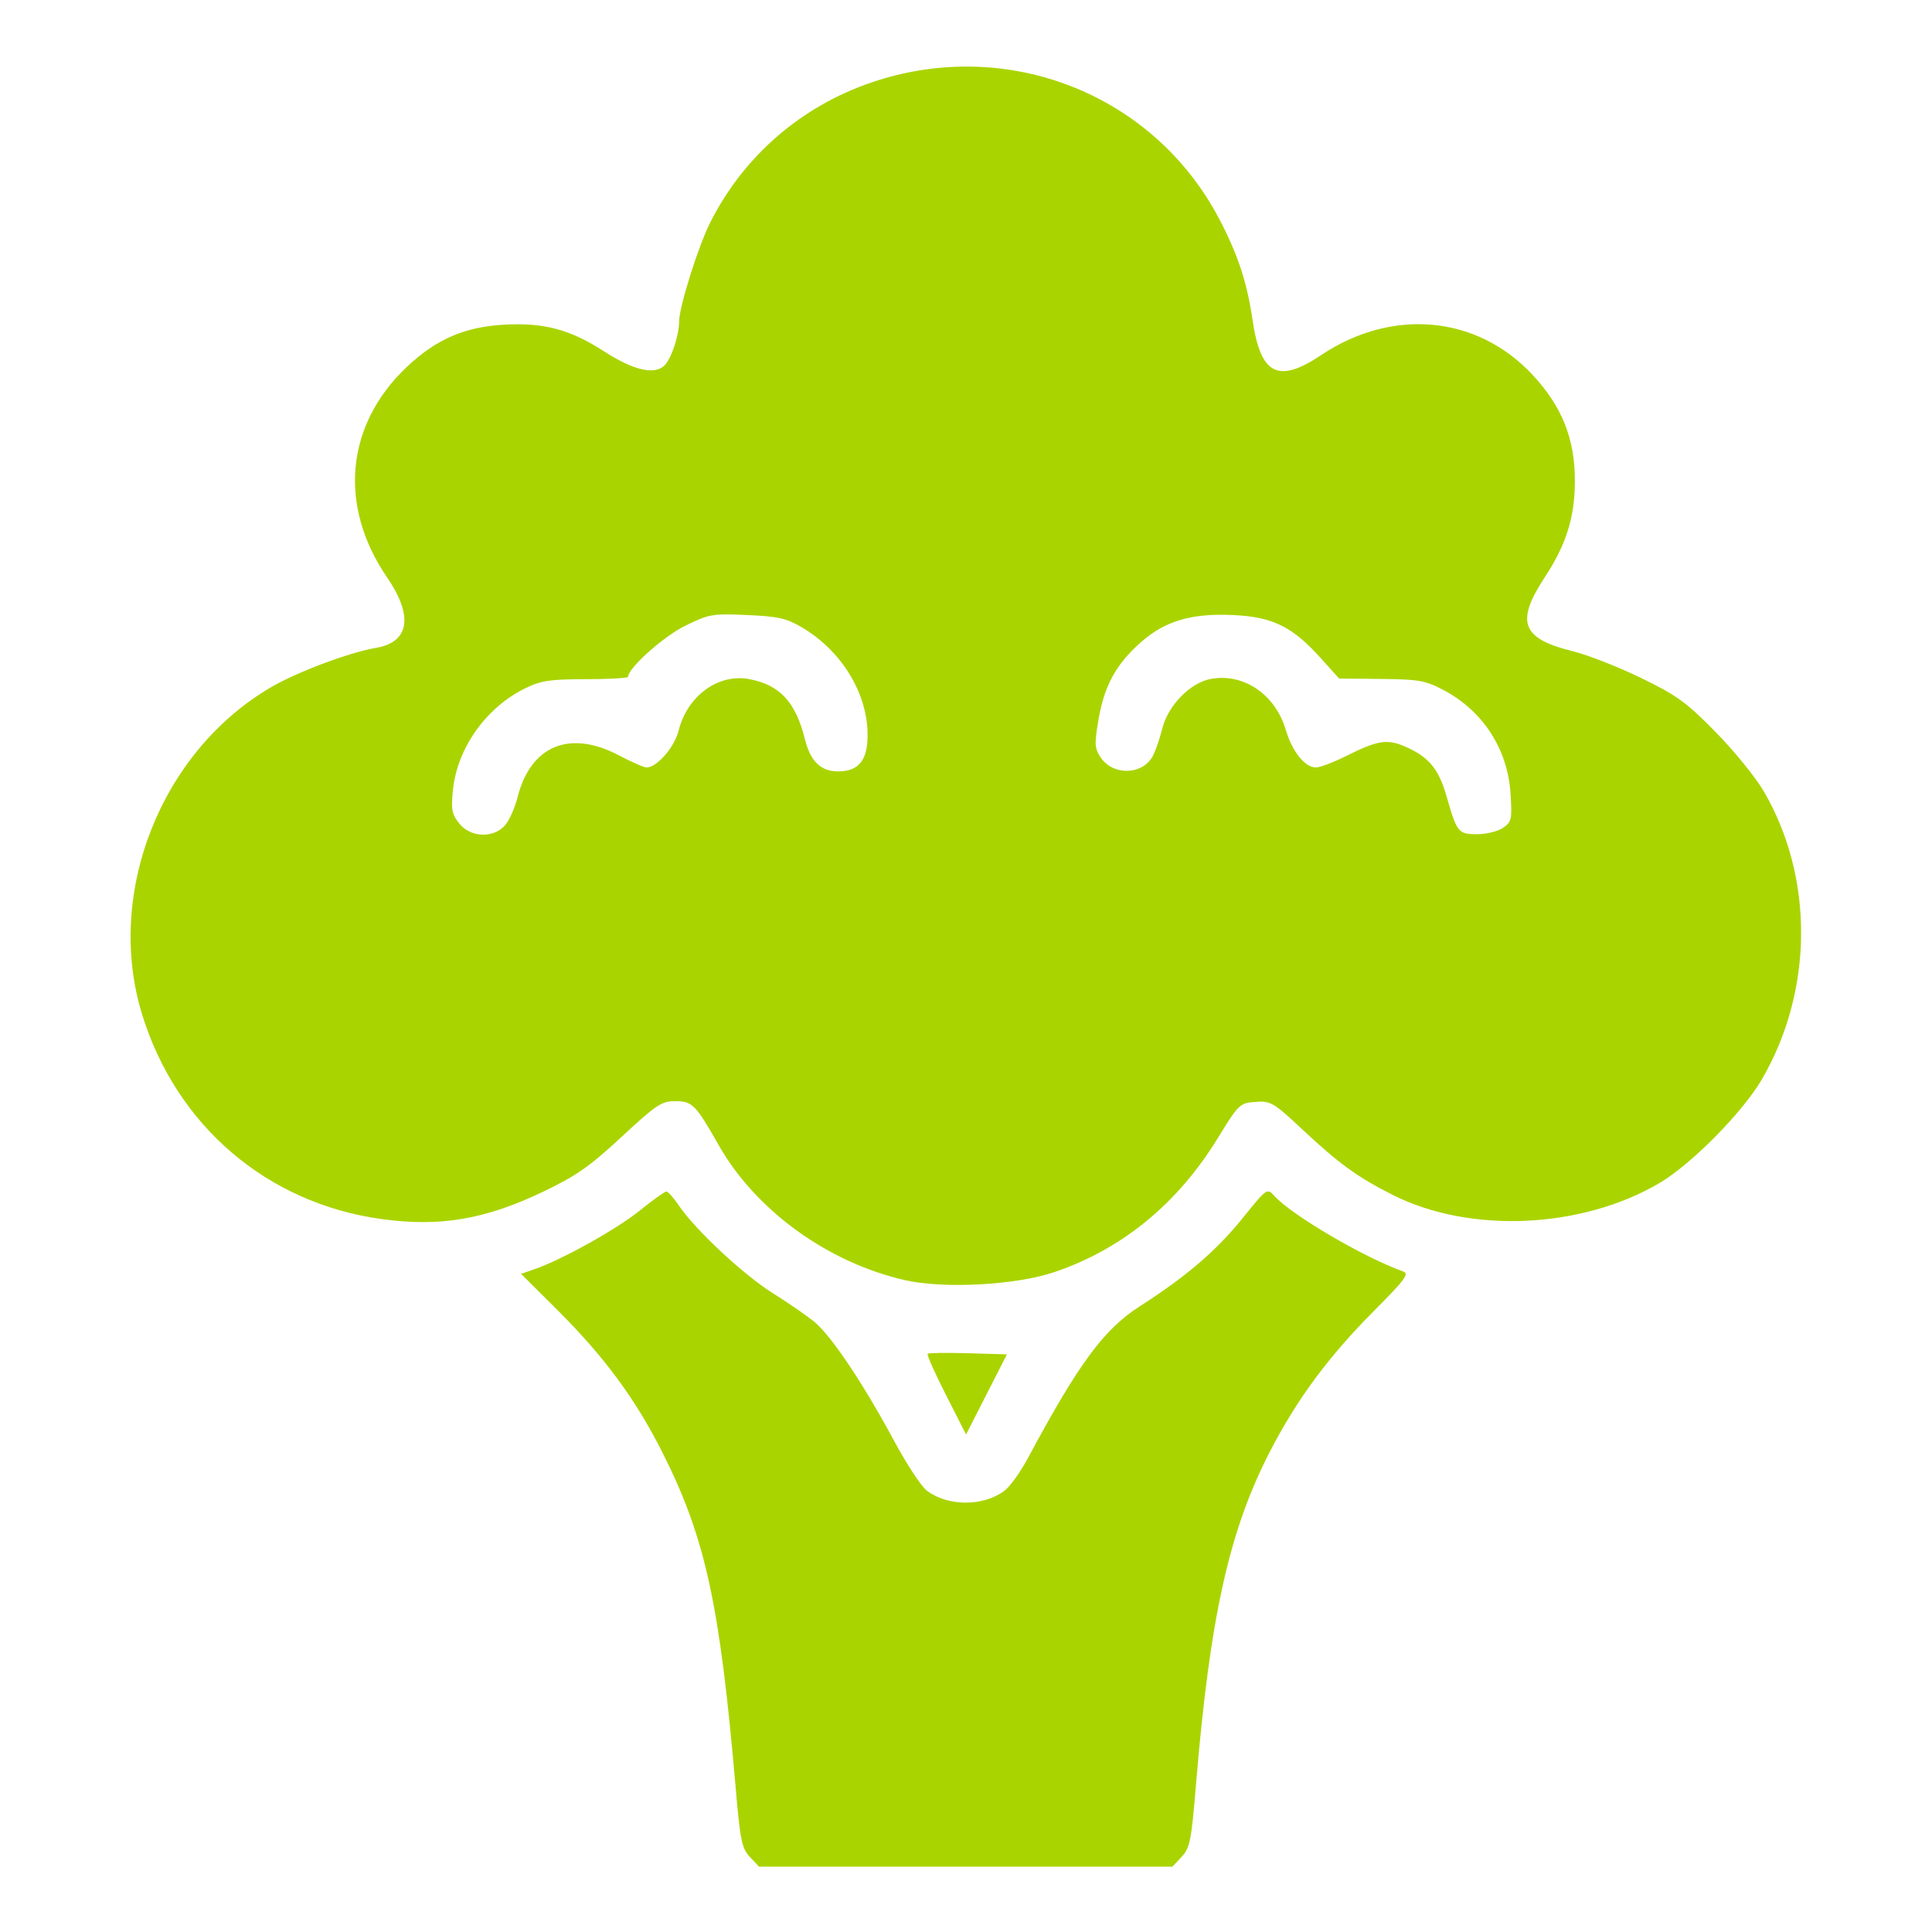 <?xml version="1.0" encoding="UTF-8" standalone="no"?>
<!-- Created with Inkscape (http://www.inkscape.org/) -->

<svg
   version="1.1"
   id="svg1"
   width="512"
   height="512"
   viewBox="0 0 512 512"
   sodipodi:docname="broccoli-filled.svg"
   inkscape:version="1.3 (0e150ed6c4, 2023-07-21)"
   xmlns:inkscape="http://www.inkscape.org/namespaces/inkscape"
   xmlns:sodipodi="http://sodipodi.sourceforge.net/DTD/sodipodi-0.dtd"
   xmlns="http://www.w3.org/2000/svg"
   xmlns:svg="http://www.w3.org/2000/svg">
  <defs
     id="defs1" />
  <sodipodi:namedview
     id="namedview1"
     pagecolor="#ffffff"
     bordercolor="#000000"
     borderopacity="0.25"
     inkscape:showpageshadow="2"
     inkscape:pageopacity="0.0"
     inkscape:pagecheckerboard="0"
     inkscape:deskcolor="#d1d1d1"
     inkscape:zoom="0.96122328"
     inkscape:cx="226.79434"
     inkscape:cy="320.9452"
     inkscape:window-width="1350"
     inkscape:window-height="1237"
     inkscape:window-x="1011"
     inkscape:window-y="74"
     inkscape:window-maximized="0"
     inkscape:current-layer="svg1" />
  <path
     style="fill:#aad400;fill-opacity:1;stroke:none;stroke-width:1.04"
     d="m 198.732,492.11 c -2.153,-2.292 -2.566,-4.306 -3.786,-18.466 -4.168,-48.379 -7.986,-65.955 -19.182,-88.298 -7.262,-14.493 -15.506,-25.697 -28.215,-38.346 l -9.464,-9.419 3.521,-1.215 c 7.248,-2.5 21.731,-10.556 27.868,-15.502 3.494,-2.816 6.702,-5.116 7.128,-5.113 0.426,0.004 1.929,1.701 3.339,3.771 4.457,6.543 17.208,18.414 24.997,23.271 4.129,2.575 9.103,6.023 11.054,7.662 4.423,3.718 12.906,16.414 20.886,31.261 3.356,6.245 7.295,12.245 8.753,13.333 5.643,4.213 14.931,4.221 20.561,0.017 1.445,-1.079 4.242,-4.972 6.216,-8.652 13.466,-25.106 20.114,-34.13 29.643,-40.234 12.287,-7.871 20.263,-14.698 27.183,-23.269 6.528,-8.086 6.563,-8.11 8.491,-5.98 4.629,5.115 23.598,16.244 34.103,20.009 1.697,0.608 0.595,2.111 -7.561,10.304 -12.127,12.182 -20.41,23.341 -27.584,37.161 -10.928,21.052 -16.057,44.088 -19.748,88.693 -1.221,14.75 -1.6,16.649 -3.796,18.986 l -2.439,2.597 h -54.775 -54.775 z"
     id="path2" />
  <path
     style="fill:#aad400;fill-opacity:1;stroke:none;stroke-width:1.04"
     d="m 239.799,339.251 c -20.546,-4.7 -39.613,-18.559 -49.434,-35.931 -5.969,-10.559 -6.909,-11.504 -11.43,-11.504 -3.618,0 -5.021,0.934 -14.197,9.456 -8.389,7.79 -12.02,10.337 -20.618,14.458 -15.544,7.45 -27.486,9.482 -43.068,7.327 -30.287,-4.188 -54.301,-24.726 -63.394,-54.219 -9.866,-31.998 4.917,-69.577 34.1,-86.68 6.895,-4.041 20.893,-9.299 27.862,-10.465 8.879,-1.486 9.983,-8.406 2.975,-18.643 -13.009,-19.002 -11.005,-40.472 5.209,-55.806 7.789,-7.366 15.412,-10.658 25.976,-11.215 10.516,-0.555 17.37,1.305 26.46,7.18 7.656,4.948 13.266,6.228 15.874,3.62 1.814,-1.814 3.851,-7.968 3.861,-11.664 0.01,-3.81 5.082,-19.953 8.225,-26.18 8.898,-17.627 24.043,-30.771 42.808,-37.154 35.891,-12.207 74.66,3.011 92.069,36.139 4.959,9.436 7.393,16.81 8.858,26.828 2.127,14.544 6.777,16.935 18.142,9.331 18.848,-12.611 41.314,-10.56 55.971,5.11 7.878,8.422 11.314,16.979 11.314,28.175 0,9.585 -2.272,16.874 -7.958,25.53 -7.846,11.946 -6.193,16.288 7.484,19.665 3.879,0.958 11.958,4.122 17.954,7.031 9.519,4.619 12.026,6.433 19.766,14.301 4.876,4.956 10.632,12.035 12.793,15.73 13.402,22.926 13.199,52.925 -0.517,76.422 -5.056,8.661 -18.667,22.451 -27.027,27.382 -20.669,12.192 -50.264,13.523 -70.794,3.184 -9.182,-4.624 -14.213,-8.263 -23.742,-17.175 -7.88,-7.369 -8.554,-7.769 -12.608,-7.468 -4.181,0.31 -4.421,0.542 -10.036,9.681 -10.661,17.352 -25.402,29.41 -43.343,35.454 -10.191,3.433 -29.27,4.446 -39.533,2.098 z M 133.818,218.732 c 1.132,-1.287 2.634,-4.632 3.339,-7.433 3.448,-13.704 13.808,-18.001 26.841,-11.131 3.354,1.768 6.648,3.216 7.319,3.217 2.786,0.005 7.404,-5.314 8.544,-9.84 2.301,-9.136 10.485,-15.096 18.653,-13.581 8.123,1.506 12.34,6.048 14.796,15.936 1.455,5.861 4.209,8.528 8.804,8.528 5.436,0 7.801,-2.915 7.808,-9.623 0.01,-11.082 -6.91,-22.391 -17.5,-28.597 -4.028,-2.361 -6.279,-2.861 -14.479,-3.22 -9.215,-0.403 -10.05,-0.257 -16.382,2.86 -5.729,2.82 -15.105,11.199 -15.105,13.498 0,0.349 -5.033,0.64 -11.184,0.647 -9.544,0.011 -11.9,0.364 -16.066,2.405 -10.397,5.094 -18.027,15.826 -19.172,26.968 -0.528,5.138 -0.294,6.391 1.652,8.847 2.974,3.753 9.062,4.014 12.133,0.52 z m 264.528,0.632 c 2.261,-1.583 2.404,-2.251 1.956,-9.103 -0.774,-11.846 -7.371,-21.965 -17.912,-27.475 -4.685,-2.449 -6.498,-2.765 -16.39,-2.859 l -11.122,-0.106 -4.864,-5.41 c -7.444,-8.279 -12.611,-10.859 -22.828,-11.395 -11.234,-0.59 -18.34,1.461 -24.816,7.162 -6.542,5.759 -9.711,11.509 -11.233,20.382 -1.127,6.572 -1.071,7.704 0.497,10.097 3.285,5.014 11.267,4.781 13.925,-0.406 0.729,-1.423 1.842,-4.677 2.473,-7.231 1.491,-6.034 7.401,-12.077 12.803,-13.09 8.7,-1.632 17.108,4.059 19.903,13.472 1.718,5.786 5.076,9.984 7.985,9.984 1.061,0 4.608,-1.337 7.881,-2.971 8.674,-4.33 11.06,-4.685 16.137,-2.402 6.023,2.709 8.579,5.867 10.66,13.176 2.686,9.431 3.056,9.883 8.089,9.883 2.427,0 5.511,-0.769 6.853,-1.709 z"
     id="path3" />
  <path
     style="fill:#aad400;fill-opacity:1;stroke:none;stroke-width:1.04"
     d="m 250.697,369.692 c -2.924,-5.754 -5.111,-10.666 -4.861,-10.916 0.25,-0.25 5.08,-0.32 10.733,-0.156 l 10.279,0.298 -5.417,10.618 -5.417,10.618 z"
     id="path4" />
</svg>
